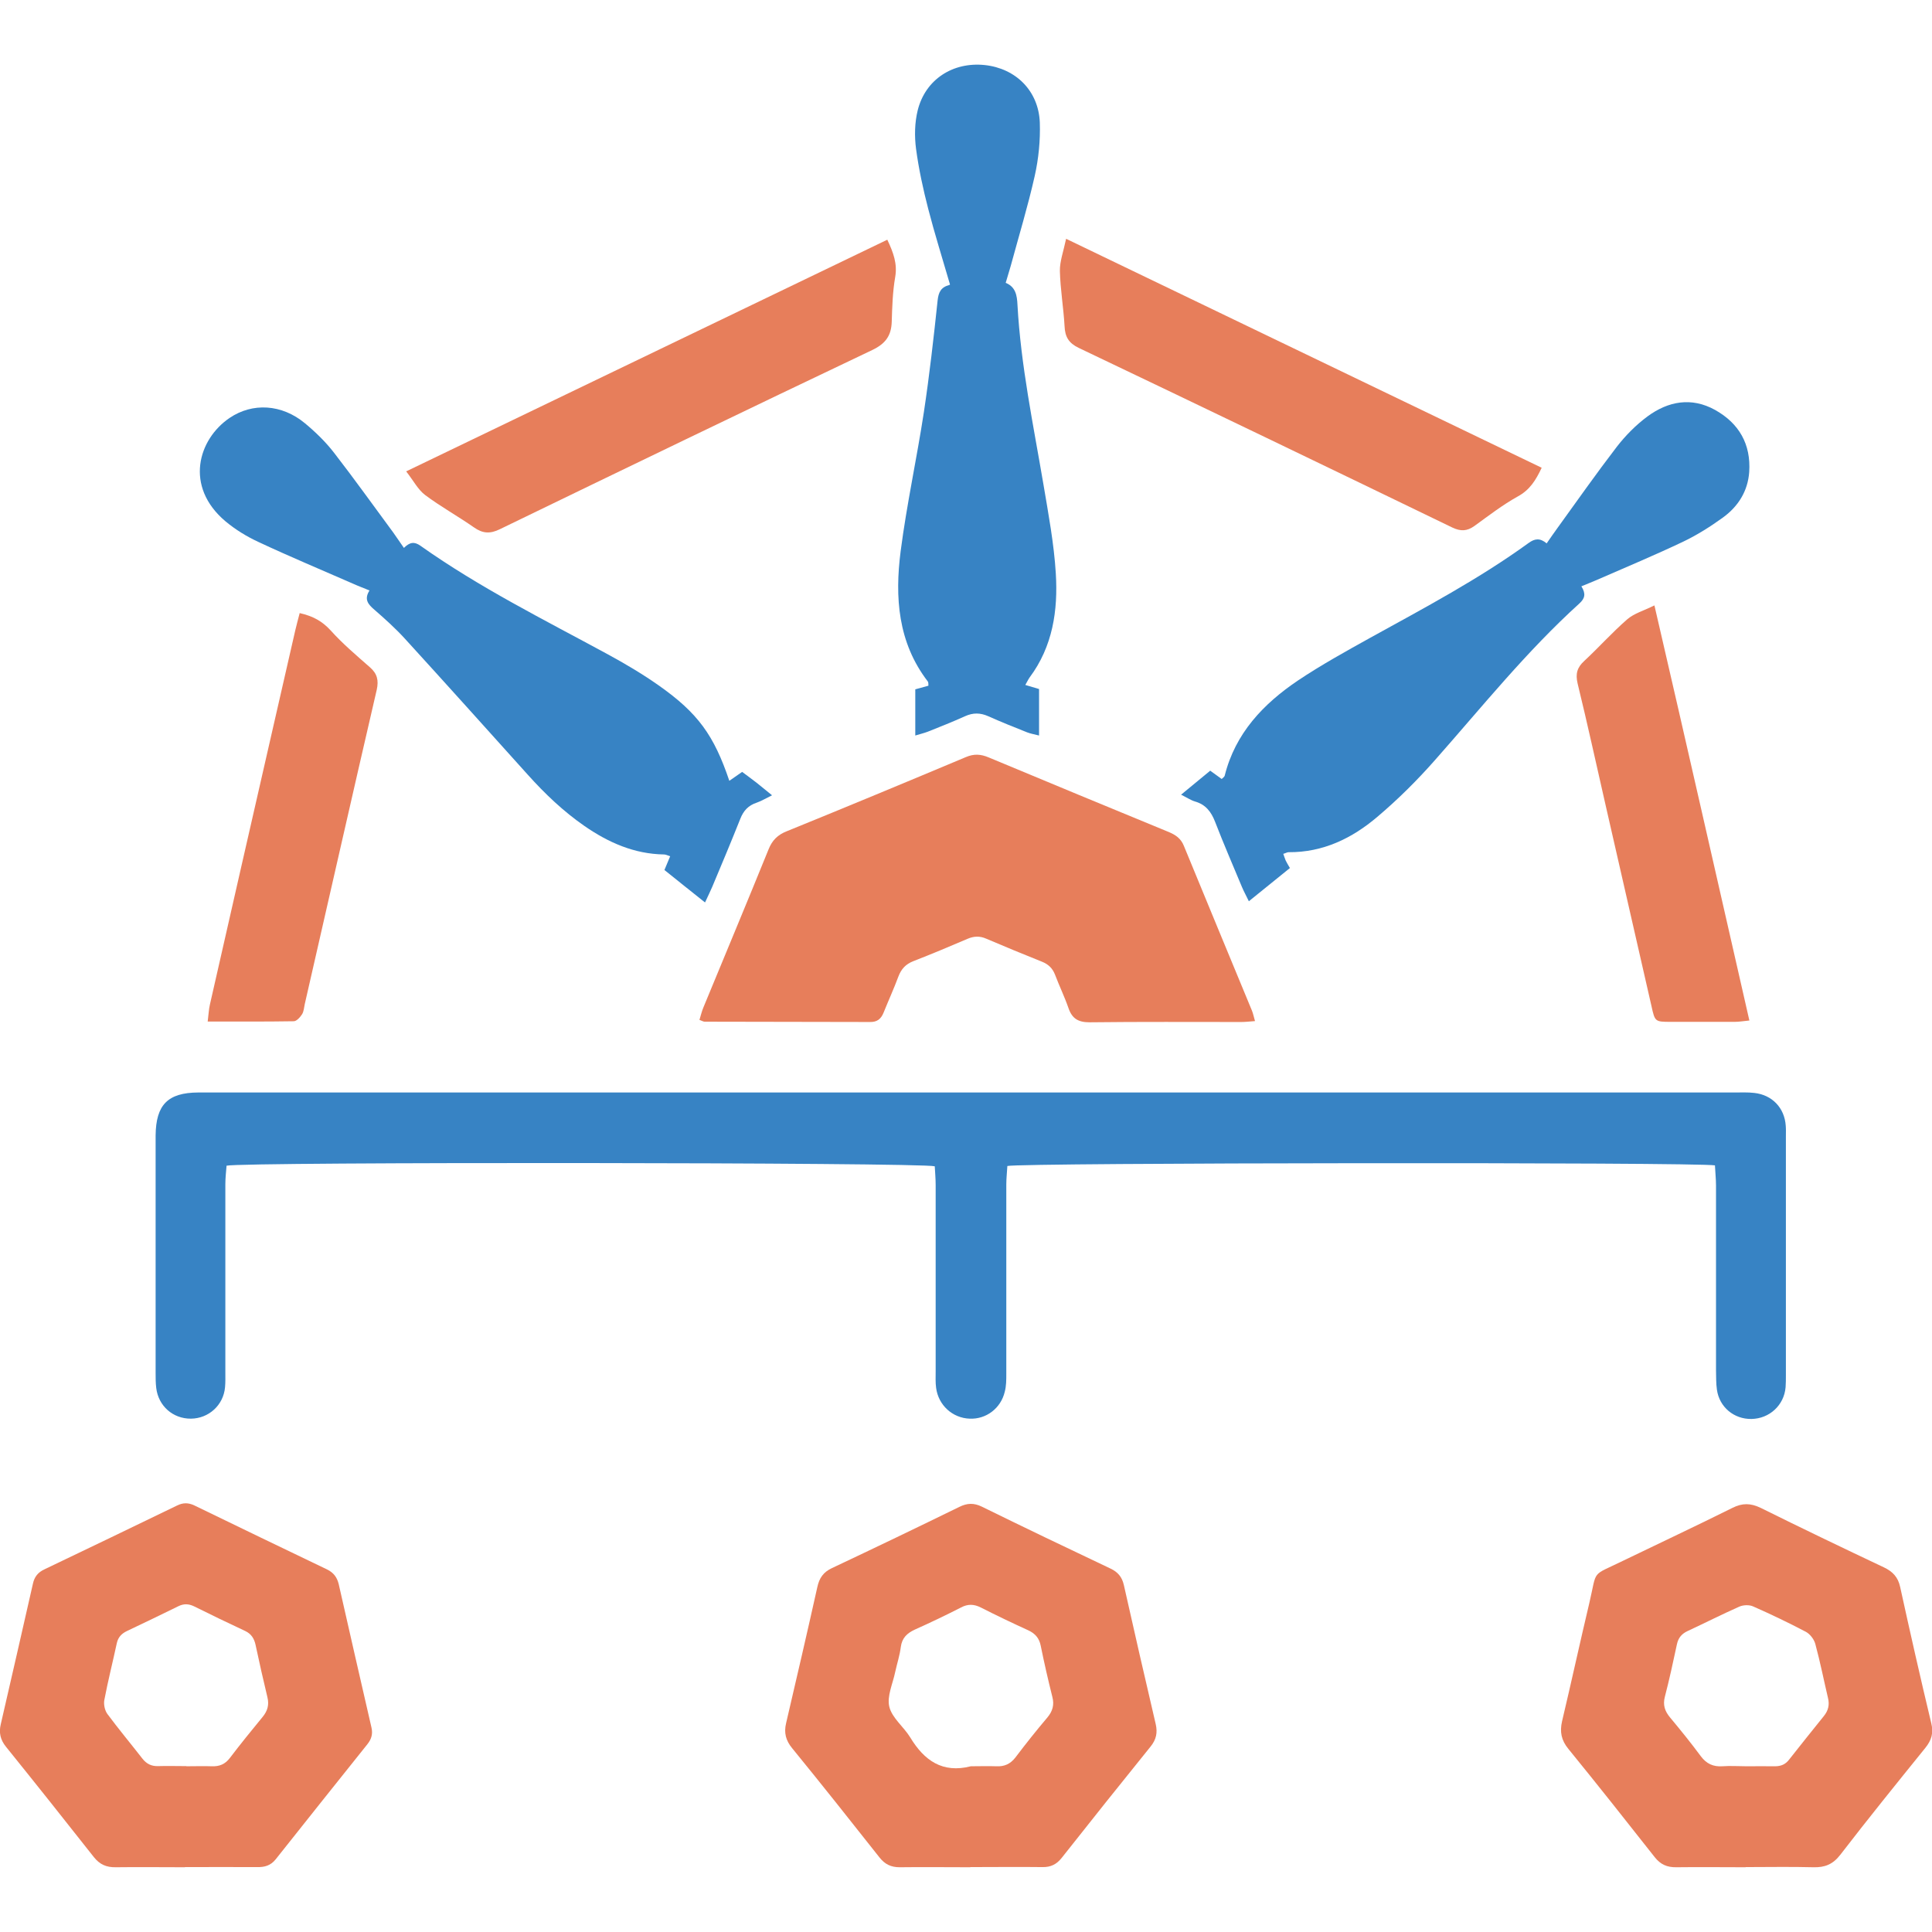 <svg xmlns="http://www.w3.org/2000/svg" width="128" height="128">
  <path d="M113.63,77.21c-1.17-.22-46.02-.18-46.89.04-.02.39-.07.81-.07,1.23,0,4.18,0,8.36,0,12.54,0,.4,0,.8-.1,1.18-.26,1.11-1.24,1.84-2.33,1.79-1.13-.04-2.07-.89-2.22-2.04-.05-.36-.03-.73-.03-1.09,0-4.12,0-8.23,0-12.35,0-.42-.04-.85-.06-1.24-.85-.26-45.83-.3-46.92-.04-.03.39-.08.81-.08,1.23,0,4.15,0,8.3,0,12.44,0,.33.01.67-.02,1-.1,1.19-1.08,2.08-2.26,2.09-1.19.01-2.16-.84-2.3-2.04-.04-.33-.04-.66-.04-.99,0-5.18,0-10.35,0-15.53,0-.07,0-.13,0-.2.02-2.04.81-2.84,2.83-2.85,2.56,0,5.11,0,7.67,0,31.38,0,62.75,0,94.13,0,.43,0,.87-.02,1.29.03,1.18.13,2,.99,2.08,2.17.02.23.01.46.01.7,0,5.28,0,10.55,0,15.83,0,.27,0,.53-.02.8-.1,1.19-1.07,2.08-2.26,2.1-1.16.02-2.13-.79-2.29-1.94-.06-.42-.05-.86-.06-1.29,0-4.08,0-8.16,0-12.25,0-.42-.05-.85-.07-1.31Z" fill="#3783c4" stroke-width="0"/>
  <path d="M83.15,67.65c-.39.03-.65.06-.91.06-3.35,0-6.7-.02-10.05.02-.75,0-1.16-.24-1.4-.94-.26-.75-.61-1.47-.89-2.21-.17-.44-.45-.7-.88-.87-1.23-.49-2.46-1-3.68-1.52-.43-.19-.82-.17-1.24.01-1.19.51-2.38,1.01-3.59,1.48-.51.2-.8.52-.99,1.02-.3.81-.66,1.59-.98,2.39-.17.42-.43.63-.9.62-3.65-.01-7.3-.01-10.95-.02-.09,0-.18-.06-.35-.12.09-.28.15-.56.26-.82,1.44-3.49,2.9-6.98,4.32-10.48.24-.6.6-.96,1.21-1.2,3.96-1.61,7.91-3.25,11.86-4.91.54-.23.99-.2,1.51.02,3.98,1.66,7.96,3.31,11.95,4.95.45.19.79.43.98.9,1.5,3.65,3.01,7.29,4.52,10.94.07.18.11.37.2.69Z" fill="#e77e5b" stroke-width="0"/>
  <path d="M64.29,123.71c-1.56,0-3.12-.02-4.68,0-.59,0-.99-.2-1.35-.66-1.91-2.42-3.83-4.84-5.78-7.23-.42-.51-.55-1.02-.4-1.65.7-3,1.4-6.01,2.07-9.02.13-.61.41-1,.97-1.26,2.82-1.33,5.63-2.68,8.43-4.05.52-.26.97-.28,1.5-.02,2.83,1.39,5.67,2.75,8.52,4.1.49.23.77.56.89,1.1.69,3.07,1.39,6.14,2.11,9.21.13.57.03,1.02-.33,1.47-1.98,2.45-3.95,4.92-5.9,7.39-.34.43-.73.62-1.27.61-1.59-.02-3.19,0-4.78,0ZM64.31,117.02c.56,0,1.13-.02,1.69,0,.54.03.94-.15,1.28-.59.68-.9,1.38-1.78,2.11-2.64.35-.42.47-.84.33-1.37-.28-1.12-.54-2.25-.77-3.39-.1-.5-.37-.81-.83-1.02-1.05-.48-2.1-.98-3.14-1.51-.46-.23-.86-.24-1.31,0-1,.51-2.02,1-3.05,1.46-.52.24-.86.55-.94,1.16-.07.56-.25,1.1-.37,1.65-.16.78-.56,1.61-.39,2.31.18.74.95,1.32,1.38,2.02.93,1.54,2.14,2.4,4.02,1.92Z" fill="#e77e5b" stroke-width="0"/>
  <path d="M115.65,123.71c-1.53,0-3.05-.02-4.58,0-.62.01-1.06-.18-1.45-.68-1.89-2.4-3.78-4.79-5.71-7.16-.47-.57-.58-1.13-.42-1.83.62-2.61,1.19-5.24,1.81-7.85.53-2.26.08-1.73,2.22-2.78,2.42-1.17,4.85-2.31,7.26-3.51.66-.33,1.2-.32,1.87,0,2.7,1.34,5.43,2.65,8.16,3.94.59.28.94.65,1.08,1.3.66,3.01,1.34,6.02,2.06,9.02.16.66.02,1.13-.39,1.64-1.9,2.35-3.8,4.7-5.64,7.09-.49.63-1.02.84-1.78.82-1.49-.04-2.99-.01-4.48-.01ZM115.71,117.02h0c.63,0,1.26-.01,1.89,0,.4,0,.7-.13.94-.45.76-.96,1.52-1.92,2.29-2.87.3-.37.39-.75.28-1.2-.28-1.19-.52-2.4-.84-3.58-.08-.31-.35-.66-.63-.81-1.14-.6-2.31-1.16-3.49-1.68-.26-.12-.67-.1-.93.02-1.15.51-2.27,1.08-3.41,1.61-.39.18-.62.45-.71.88-.25,1.17-.5,2.33-.8,3.48-.14.54,0,.95.34,1.36.7.84,1.39,1.69,2.04,2.57.38.51.83.71,1.44.67.53-.04,1.06,0,1.59,0Z" fill="#e77e5b" stroke-width="0"/>
  <path d="M12.25,123.71c-1.53,0-3.05-.02-4.58,0-.62.01-1.06-.18-1.45-.67-1.93-2.45-3.87-4.89-5.83-7.32-.37-.46-.47-.93-.34-1.48.71-3.1,1.43-6.2,2.13-9.31.1-.47.34-.76.77-.96,2.93-1.4,5.86-2.81,8.79-4.23.39-.19.74-.19,1.14,0,2.92,1.42,5.85,2.83,8.79,4.24.43.21.66.52.77.97.72,3.17,1.44,6.34,2.17,9.5.1.43,0,.77-.27,1.11-2.03,2.54-4.06,5.08-6.08,7.63-.33.41-.73.52-1.22.51-1.59-.01-3.19,0-4.78,0ZM12.34,117.02h0c.56,0,1.13-.02,1.69,0,.5.02.88-.13,1.2-.55.7-.92,1.43-1.82,2.17-2.72.32-.39.44-.79.32-1.29-.28-1.16-.54-2.32-.79-3.49-.09-.41-.28-.72-.68-.91-1.14-.53-2.27-1.08-3.4-1.64-.36-.17-.68-.18-1.04,0-1.13.56-2.27,1.1-3.4,1.64-.35.17-.58.4-.67.8-.27,1.26-.59,2.51-.83,3.78-.05.28.03.67.2.91.75,1.01,1.56,1.98,2.33,2.97.27.34.59.5,1.02.49.63-.02,1.26,0,1.89,0Z" fill="#e77e5b" stroke-width="0"/>
  <path d="M26.75,36.31c.4-.4.7-.44,1.11-.15,3.91,2.77,8.19,4.9,12.39,7.18,1.16.63,2.31,1.31,3.39,2.07,2.6,1.83,3.66,3.3,4.68,6.32.27-.19.53-.37.85-.59.29.22.61.45.92.69.31.24.61.5,1.06.86-.41.2-.7.38-1.02.49-.55.18-.87.53-1.08,1.06-.6,1.51-1.23,3.01-1.86,4.51-.13.3-.27.59-.48,1.04-.94-.75-1.81-1.44-2.69-2.15.14-.34.25-.6.38-.91-.18-.06-.29-.12-.41-.12-1.97-.03-3.68-.79-5.26-1.88-1.4-.97-2.62-2.13-3.76-3.4-2.71-3.01-5.41-6.02-8.14-9.01-.62-.68-1.32-1.31-2.02-1.92-.41-.35-.71-.68-.33-1.28-.41-.17-.74-.29-1.07-.44-2.1-.92-4.21-1.8-6.28-2.77-.78-.36-1.53-.82-2.19-1.37-2.74-2.31-1.81-5.44.27-6.85,1.52-1.03,3.46-.92,4.99.35.71.59,1.39,1.25,1.95,1.98,1.34,1.73,2.61,3.51,3.91,5.27.21.29.41.6.7,1.01Z" fill="#3783c4" stroke-width="0"/>
  <path d="M104.78,38.86c.3.49.22.79-.14,1.12-3.5,3.17-6.45,6.85-9.57,10.38-1.18,1.34-2.46,2.61-3.82,3.76-1.67,1.42-3.6,2.36-5.88,2.34-.09,0-.18.06-.35.11.06.16.1.3.16.44.07.14.15.28.28.5-.89.72-1.76,1.43-2.72,2.2-.18-.38-.34-.66-.46-.95-.6-1.44-1.22-2.87-1.78-4.32-.26-.67-.63-1.14-1.33-1.34-.27-.08-.52-.25-.92-.45.7-.58,1.3-1.07,1.93-1.59.28.2.51.37.76.55.08-.08.18-.14.2-.22.7-2.81,2.56-4.76,4.86-6.31,1.54-1.03,3.17-1.93,4.79-2.83,3.57-1.97,7.18-3.88,10.49-6.28.4-.29.75-.34,1.19.03.26-.37.48-.7.71-1.01,1.3-1.8,2.58-3.62,3.93-5.38.58-.75,1.28-1.46,2.04-2.02,1.37-1.01,2.91-1.3,4.48-.43,1.59.89,2.38,2.27,2.26,4.11-.09,1.27-.73,2.28-1.73,3.01-.83.6-1.71,1.16-2.63,1.6-1.89.9-3.81,1.7-5.73,2.54-.3.13-.61.25-1.04.43Z" fill="#3783c4" stroke-width="0"/>
  <path d="M62.94,18.85c-.51-1.76-1.02-3.37-1.44-5-.34-1.31-.63-2.65-.81-3.99-.11-.84-.09-1.74.11-2.55.51-2.05,2.33-3.22,4.44-3,2.06.22,3.57,1.71,3.65,3.81.04,1.18-.08,2.4-.34,3.55-.45,2-1.05,3.97-1.59,5.96-.1.35-.21.7-.33,1.11.67.27.75.85.78,1.45.22,4.02,1.05,7.95,1.72,11.9.33,1.96.7,3.93.82,5.9.15,2.45-.2,4.84-1.74,6.9-.09.13-.16.28-.28.49.33.1.6.18.91.27v3.08c-.31-.08-.56-.12-.79-.21-.86-.34-1.73-.69-2.58-1.07-.52-.23-1-.24-1.53,0-.82.37-1.65.7-2.48,1.03-.24.09-.49.15-.82.25v-3.06c.3-.08.58-.16.87-.24-.01-.1.01-.22-.04-.28-1.99-2.59-2.19-5.59-1.8-8.63.4-3.09,1.07-6.14,1.54-9.22.37-2.46.65-4.93.91-7.4.06-.53.21-.87.78-1.02Z" fill="#3783c4" stroke-width="0"/>
  <path d="M58.79,15.89c.4.85.67,1.58.52,2.46-.17.98-.2,1.98-.23,2.97-.03.92-.41,1.45-1.29,1.87-8.24,3.92-16.46,7.89-24.67,11.87-.65.32-1.14.29-1.72-.12-1.06-.74-2.2-1.37-3.23-2.14-.48-.36-.78-.96-1.26-1.57,10.7-5.15,21.27-10.24,31.88-15.35Z" fill="#e77e5b" stroke-width="0"/>
  <path d="M70.63,15.82c10.62,5.11,21.04,10.13,31.51,15.17-.39.83-.79,1.47-1.58,1.9-1.01.56-1.94,1.28-2.88,1.96-.49.35-.91.36-1.46.1-8.24-3.99-16.49-7.96-24.75-11.9-.67-.32-.91-.74-.94-1.44-.07-1.22-.28-2.44-.31-3.66-.01-.63.23-1.27.41-2.12Z" fill="#e77e5b" stroke-width="0"/>
  <path d="M115.91,67.61c-.41.04-.69.09-.97.09-1.43,0-2.85,0-4.28,0-1,0-1.02-.02-1.24-1.02-1.01-4.42-2.02-8.85-3.03-13.27-.62-2.71-1.21-5.43-1.87-8.13-.15-.64-.03-1.06.44-1.49.97-.9,1.85-1.89,2.85-2.76.45-.39,1.09-.57,1.8-.92,2.14,9.22,4.19,18.31,6.29,27.5Z" fill="#e77e5b" stroke-width="0"/>
  <path d="M19.86,40.62c.88.2,1.49.54,2.04,1.14.79.88,1.71,1.66,2.61,2.45.48.42.59.86.45,1.49-1.61,6.94-3.18,13.89-4.77,20.83-.05.23-.06.48-.18.67-.13.2-.36.46-.55.46-1.85.03-3.7.02-5.7.02.06-.46.07-.8.15-1.14,1.37-6.04,2.75-12.08,4.13-18.12.51-2.23,1.02-4.46,1.53-6.69.08-.35.18-.7.29-1.13Z" fill="#e77e5b" stroke-width="0"/>
</svg>